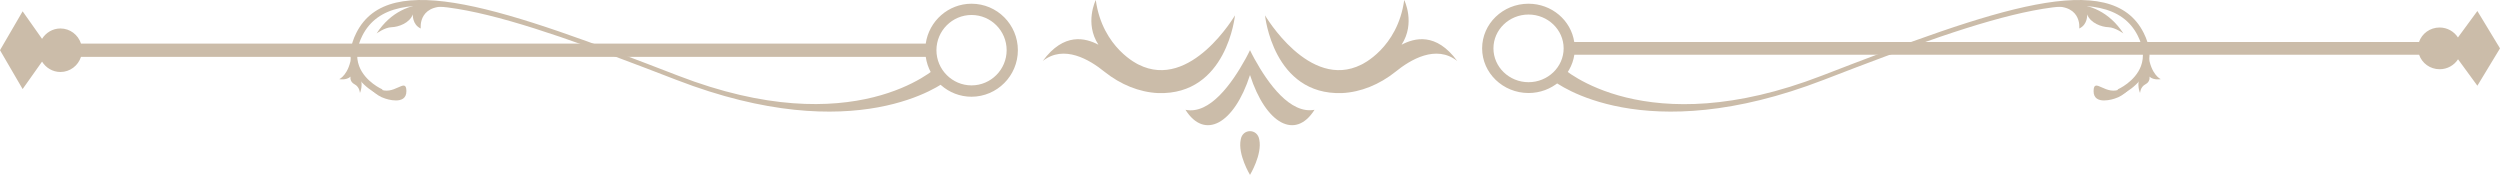 <svg width="386" height="27" viewBox="0 0 386 27" fill="none" xmlns="http://www.w3.org/2000/svg">
<path d="M326.499 15.226C326.499 15.226 323.237 16.371 323.251 14.068C323.265 11.764 325.231 14.997 327.544 13.663C328.715 12.99 329.008 13.407 329.008 13.407C329.008 13.407 328.116 14.741 326.499 15.226Z" fill="#CBBCA9"/>
<path d="M329.584 4.021C329.584 4.021 331.359 5.448 331.722 8.491C332.072 11.534 333.614 12.221 333.614 12.221C333.614 12.221 332.538 12.436 331.877 11.83C331.877 11.83 332.059 12.598 331.255 13.015C330.452 13.432 330.426 14.362 330.426 14.362C330.426 14.362 329.804 13.029 330.491 11.642C331.165 10.255 331.657 6.674 329.584 4.021Z" fill="#CBBCA9"/>
<path d="M315.768 1.163C315.768 1.163 323.388 -1.69 327.857 5.17C327.857 5.17 326.607 4.241 325.556 4.201C324.505 4.175 322.763 3.578 322.258 2.224C322.258 2.224 322.377 3.79 321.034 4.401C321.047 4.387 321.553 0.154 315.768 1.163Z" fill="#CBBCA9"/>
<path d="M327.362 14.706C327.485 14.652 330.457 13.354 331.516 10.53C332.149 8.858 331.97 7.024 330.98 5.071C325.917 -4.979 308.1 1.324 281.3 11.681C254.032 22.226 241.306 10.53 241.168 10.423L239.778 12.417C240.329 12.859 253.729 23.083 281.561 12.337C307.825 2.18 325.394 -3.775 330.072 5.512C330.925 7.212 331.09 8.777 330.567 10.196C329.659 12.631 326.99 13.796 326.963 13.809L327.362 14.706Z" fill="#CBBCA9"/>
<path d="M59.501 15.226C59.501 15.226 62.762 16.371 62.748 14.068C62.735 11.764 60.769 14.997 58.455 13.663C57.285 12.99 56.992 13.407 56.992 13.407C56.992 13.407 57.884 14.741 59.501 15.226Z" fill="#CBBCA9"/>
<path d="M56.416 4.021C56.416 4.021 54.628 5.448 54.278 8.491C53.928 11.534 52.386 12.221 52.386 12.221C52.386 12.221 53.462 12.436 54.123 11.83C54.123 11.83 53.941 12.598 54.745 13.015C55.548 13.432 55.574 14.362 55.574 14.362C55.574 14.362 56.196 13.029 55.509 11.642C54.835 10.255 54.343 6.674 56.416 4.021Z" fill="#CBBCA9"/>
<path d="M70.232 1.163C70.232 1.163 62.612 -1.69 58.143 5.17C58.143 5.17 59.393 4.241 60.444 4.201C61.495 4.175 63.237 3.578 63.742 2.224C63.742 2.224 63.623 3.79 64.966 4.401C64.953 4.387 64.447 0.154 70.232 1.163Z" fill="#CBBCA9"/>
<path d="M58.638 14.706C58.514 14.652 55.543 13.354 54.484 10.53C53.851 8.858 54.03 7.024 55.02 5.071C60.082 -4.979 77.896 1.324 104.693 11.681C131.957 22.226 144.53 10.464 144.667 10.37L146.222 12.417C145.671 12.859 132.273 23.083 104.445 12.337C78.185 2.18 60.619 -3.775 55.942 5.512C55.089 7.212 54.924 8.777 55.447 10.196C56.354 12.631 59.023 13.796 59.05 13.809L58.638 14.706Z" fill="#CBBCA9"/>
<path d="M236.007 14.362C239.598 14.362 242.583 11.79 243.078 8.449H373.51C373.95 9.748 375.188 10.689 376.687 10.689C377.884 10.689 378.93 10.066 379.521 9.152L382.506 13.235L386 7.468L382.506 1.701L379.507 5.784C378.916 4.87 377.87 4.247 376.674 4.247C375.188 4.247 373.936 5.188 373.496 6.487H243.064C242.569 3.146 239.598 0.574 235.994 0.574C232.046 0.574 228.841 3.663 228.841 7.468C228.841 11.273 232.059 14.362 236.007 14.362ZM236.007 2.245C238.992 2.245 241.427 4.591 241.427 7.468C241.427 10.345 238.992 12.691 236.007 12.691C233.022 12.691 230.588 10.345 230.588 7.468C230.588 4.591 233.009 2.245 236.007 2.245Z" fill="#CBBCA9"/>
<path d="M157.159 7.749C157.159 3.789 153.954 0.575 150.006 0.575C146.416 0.575 143.431 3.251 142.936 6.728H12.504C12.063 5.376 10.825 4.396 9.326 4.396C8.129 4.396 7.084 5.045 6.492 5.996L3.494 1.747L-0 7.749L3.494 13.75L6.492 9.514C7.084 10.466 8.129 11.115 9.326 11.115C10.812 11.115 12.063 10.135 12.504 8.783H142.936C143.431 12.246 146.402 14.936 150.006 14.936C153.954 14.922 157.159 11.708 157.159 7.749ZM155.426 7.749C155.426 10.742 152.991 13.184 150.006 13.184C147.021 13.184 144.586 10.742 144.586 7.749C144.586 4.755 147.021 2.313 150.006 2.313C153.005 2.313 155.426 4.755 155.426 7.749Z" fill="#CBBCA9"/>
<path d="M225 9.419C221.725 6.837 217.768 9.209 215.448 11.093C212.991 13.047 210.126 14.233 207.192 14.372C196.548 14.721 195.32 2.372 195.32 2.372C195.32 2.372 202.143 14.023 210.194 9.977C210.194 9.977 215.789 7.465 216.812 4.80649e-05C216.812 4.80649e-05 218.586 3.558 216.403 6.907C218.382 5.861 221.725 4.954 225 9.419Z" fill="#CBBCA9"/>
<path d="M161 9.419C164.275 6.837 168.232 9.209 170.552 11.093C173.009 13.047 175.874 14.233 178.808 14.372C189.452 14.721 190.68 2.372 190.68 2.372C190.68 2.372 183.857 14.023 175.806 9.977C175.806 9.977 170.211 7.465 169.188 4.80649e-05C169.188 4.80649e-05 167.414 3.558 169.597 6.907C167.618 5.861 164.275 4.954 161 9.419Z" fill="#CBBCA9"/>
<path d="M202.962 16.953C199.209 17.651 195.798 12.907 193.682 9.07C193.41 8.581 193.205 8.163 193 7.744C192.796 8.163 192.591 8.581 192.318 9.07C190.203 12.907 186.791 17.721 183.039 16.953C185.972 21.628 190.544 19.186 193 11.581C195.456 19.186 200.028 21.628 202.962 16.953Z" fill="#CBBCA9"/>
<path d="M191.567 21.558C191.09 23.86 193 27 193 27C193 27 194.911 23.86 194.433 21.558C194.16 19.814 191.84 19.814 191.567 21.558Z" fill="#CBBCA9"/>
</svg>
